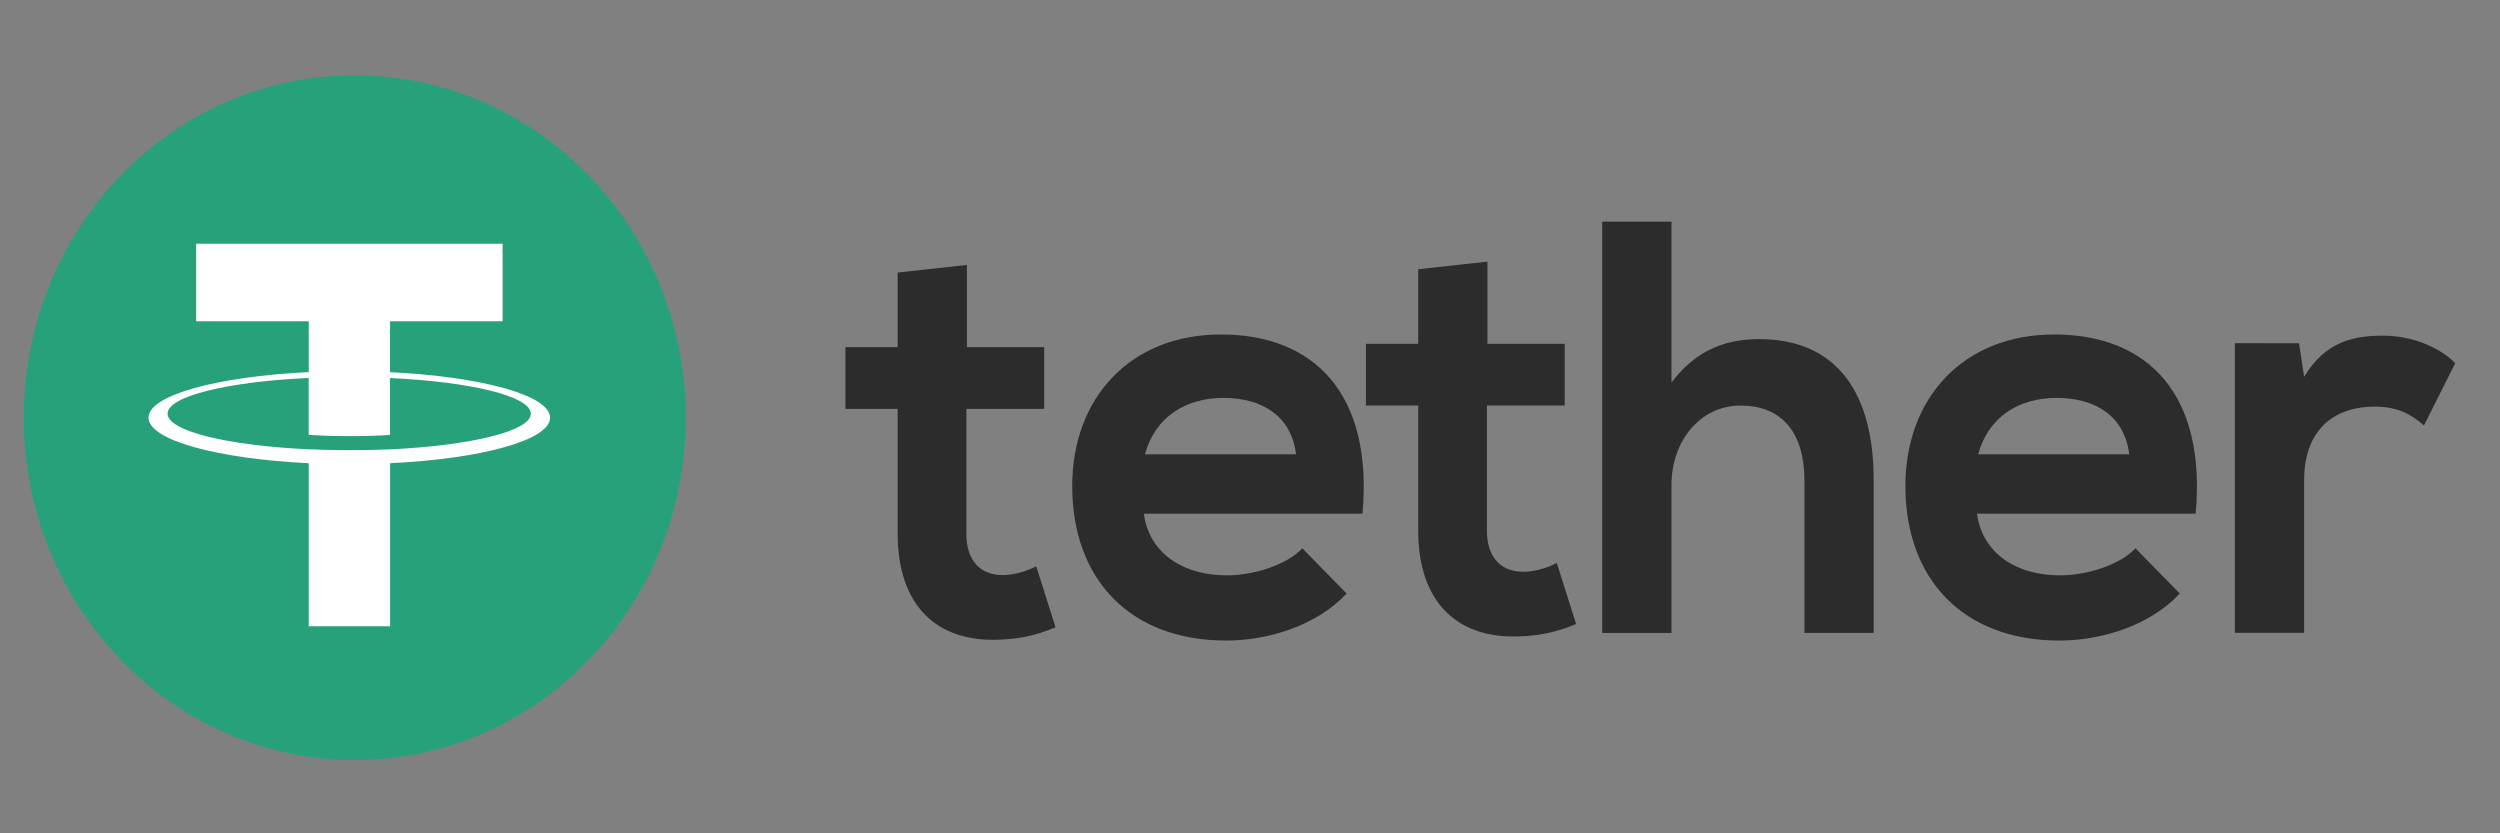 <svg width="81" height="27" viewBox="0 0 81 27" fill="none" xmlns="http://www.w3.org/2000/svg">
<rect x="0" y="0" width="81" height="27" fill="#808080" stroke="none"/>
<path d="M11.494 24.625C17.417 24.625 22.218 19.659 22.218 13.533C22.218 7.407 17.417 2.441 11.494 2.441C5.571 2.441 0.77 7.407 0.77 13.533C0.77 19.659 5.571 24.625 11.494 24.625Z" fill="#26A17B"/>
<path d="M12.637 14.557V14.555C12.563 14.561 12.18 14.584 11.329 14.584C10.648 14.584 10.17 14.564 10.001 14.555V14.557C7.382 14.438 5.429 13.967 5.429 13.402C5.429 12.838 7.384 12.365 10.001 12.246V14.088C10.172 14.101 10.663 14.131 11.341 14.131C12.155 14.131 12.561 14.095 12.637 14.088V12.248C15.251 12.369 17.199 12.84 17.199 13.403C17.199 13.967 15.249 14.438 12.637 14.559M12.637 12.057V10.409H16.284V7.896H6.356V10.409H10.003V12.057C7.039 12.198 4.811 12.804 4.811 13.532C4.811 14.259 7.041 14.866 10.003 15.008V20.29H12.639V15.008C15.598 14.867 17.822 14.261 17.822 13.533C17.822 12.808 15.598 12.2 12.639 12.059" fill="white"/>
<path d="M31.328 8.583V11.248H33.831V13.247H31.311V17.3C31.311 18.195 31.788 18.632 32.488 18.632C32.838 18.632 33.243 18.518 33.574 18.347L34.2 20.326C33.557 20.592 33.023 20.706 32.342 20.726C30.373 20.802 29.085 19.642 29.085 17.3V13.247H27.392V11.248H29.085V8.831L31.328 8.583ZM74.489 11.123L74.654 12.207C75.354 11.046 76.292 10.875 77.213 10.875C78.151 10.875 79.052 11.255 79.549 11.768L78.537 13.785C78.077 13.386 77.654 13.175 76.918 13.175C75.74 13.175 74.654 13.823 74.654 15.554V20.503H72.409V11.119L74.489 11.123ZM68.987 14.72C68.84 13.502 67.92 12.892 66.632 12.892C65.418 12.892 64.423 13.502 64.092 14.72H68.987ZM64.056 16.642C64.202 17.803 65.178 18.641 66.761 18.641C67.588 18.641 68.675 18.317 69.19 17.765L70.625 19.231C69.668 20.259 68.104 20.754 66.723 20.754C63.595 20.754 61.735 18.755 61.735 15.748C61.735 12.893 63.613 10.837 66.558 10.837C69.594 10.837 71.49 12.779 71.14 16.642H64.056ZM54.156 7.182V12.396C54.966 11.312 55.959 10.987 56.99 10.987C59.566 10.987 60.707 12.795 60.707 15.556V20.505H58.463V15.576C58.463 13.862 57.597 13.14 56.401 13.14C55.075 13.14 54.156 14.3 54.156 15.709V20.506H51.911V7.183L54.156 7.182ZM48.194 8.476V11.14H50.697V13.14H48.176V17.193C48.176 18.088 48.656 18.525 49.354 18.525C49.704 18.525 50.109 18.411 50.44 18.24L51.066 20.219C50.423 20.485 49.888 20.599 49.207 20.619C47.238 20.695 45.95 19.533 45.95 17.193V13.14H44.257V11.14H45.95V8.724L48.194 8.476ZM41.992 14.72C41.845 13.502 40.925 12.892 39.636 12.892C38.423 12.892 37.428 13.502 37.097 14.72H41.992ZM37.061 16.642C37.207 17.803 38.183 18.641 39.766 18.641C40.593 18.641 41.68 18.317 42.195 17.765L43.63 19.231C42.673 20.259 41.109 20.754 39.728 20.754C36.599 20.754 34.74 18.755 34.74 15.748C34.74 12.893 36.618 10.837 39.561 10.837C42.597 10.837 44.492 12.779 44.144 16.642H37.061Z" fill="#2C2C2C"/>
</svg>
